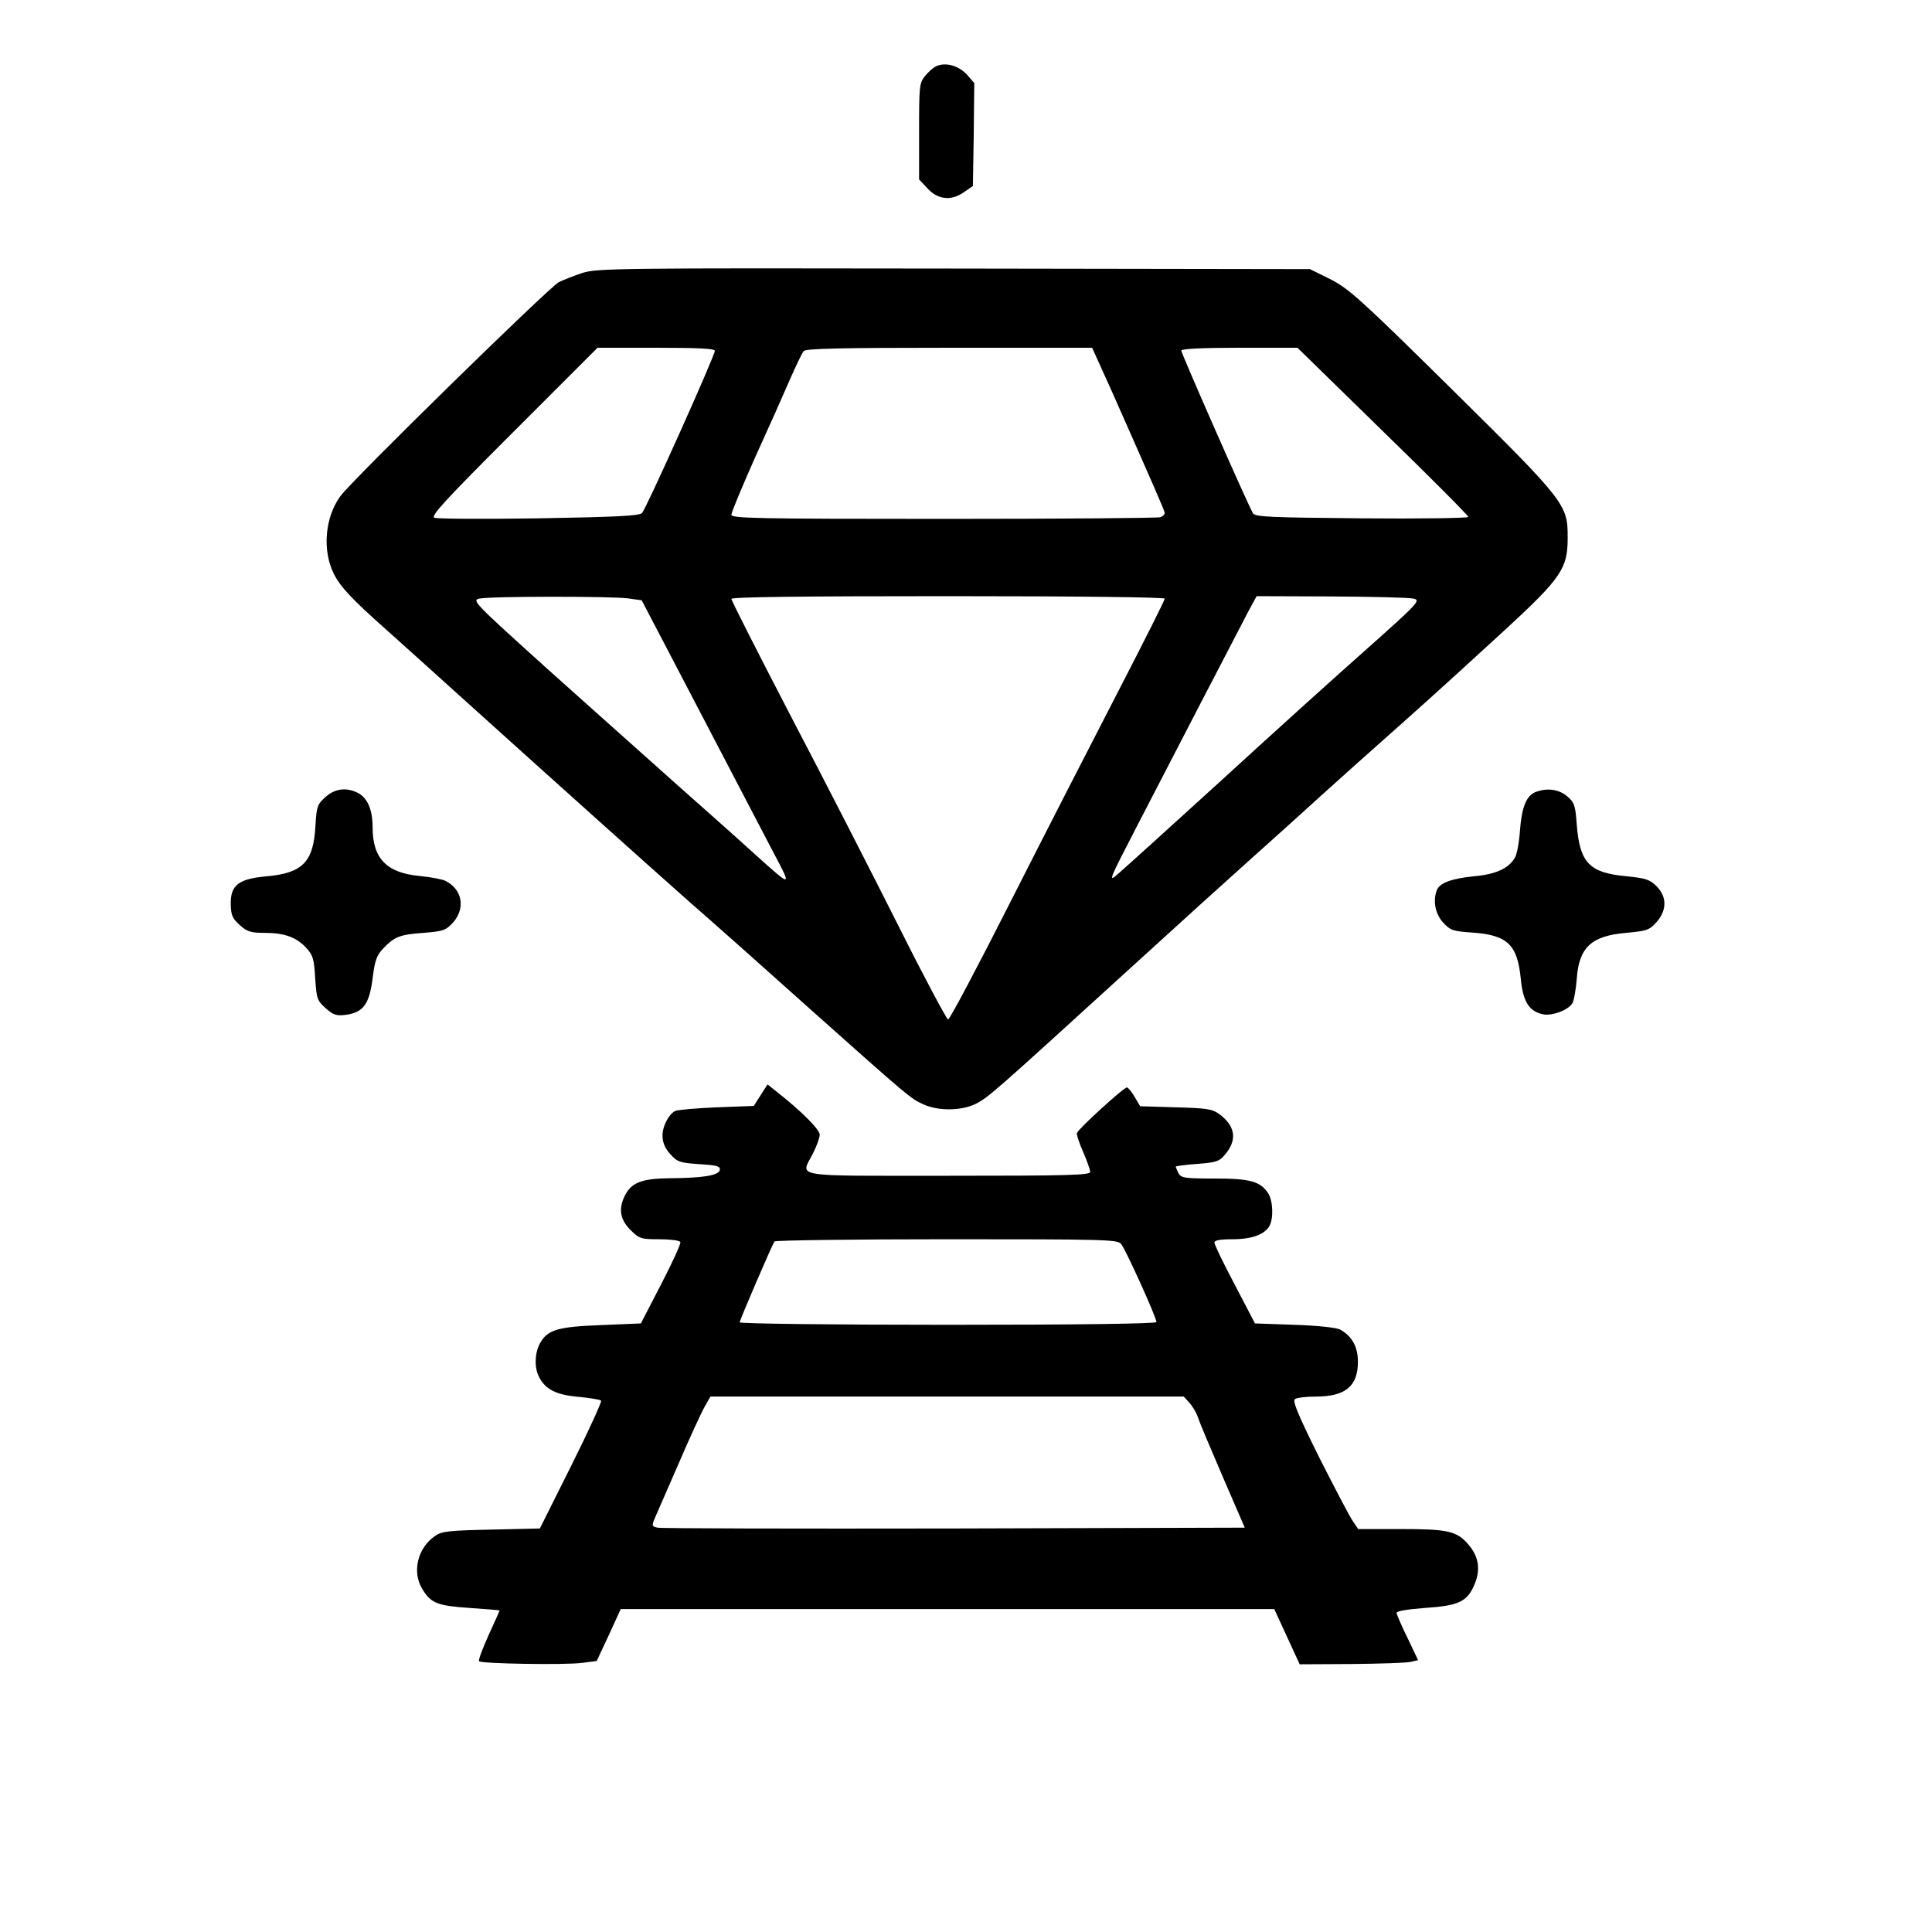 <?xml version="1.0" standalone="no"?>
<!DOCTYPE svg PUBLIC "-//W3C//DTD SVG 20010904//EN"
 "http://www.w3.org/TR/2001/REC-SVG-20010904/DTD/svg10.dtd">
<svg version="1.0" xmlns="http://www.w3.org/2000/svg"
 width="700pt" height="700pt" viewBox="0 0 700 700"
 preserveAspectRatio="xMidYMid meet">
<g transform="translate(0,700) scale(0.1,-0.1)"
fill="#000000" stroke="none">
<path d="M3394 6761 c-12 -5 -31 -22 -43 -37 -20 -25 -21 -38 -21 -200 l0
-174 28 -30 c38 -43 86 -49 132 -18 l35 24 3 186 2 187 -27 31 c-30 32 -75 45
-109 31z"/>
<path d="M2110 6011 c-30 -10 -68 -25 -85 -33 -37 -20 -748 -716 -792 -776
-56 -77 -66 -197 -23 -282 24 -47 64 -90 189 -201 57 -51 156 -140 220 -198
389 -351 728 -655 876 -786 94 -82 292 -258 439 -390 360 -321 365 -325 411
-346 54 -25 138 -24 189 1 46 23 63 38 537 470 184 168 395 359 469 425 74 66
184 165 244 220 61 55 197 177 301 269 105 93 269 243 367 333 206 190 228
223 228 335 0 120 -6 129 -418 536 -334 330 -374 365 -441 400 l-75 37 -1290
2 c-1215 2 -1294 1 -1346 -16z m480 -282 c0 -18 -249 -573 -264 -588 -11 -10
-89 -14 -374 -19 -198 -3 -368 -2 -378 2 -15 6 40 65 286 311 l305 305 212 0
c151 0 213 -3 213 -11z m1438 -146 c155 -350 192 -434 192 -442 0 -5 -7 -12
-16 -15 -9 -3 -362 -6 -785 -6 -681 0 -769 2 -769 15 0 9 39 102 86 208 48
105 105 233 126 282 22 50 44 96 50 103 8 9 126 12 528 12 l517 0 71 -157z
m982 -145 c171 -166 310 -306 310 -311 0 -4 -173 -7 -385 -5 -330 3 -387 5
-395 18 -16 25 -260 579 -260 590 0 6 73 10 210 10 l211 0 309 -302z m-2735
-606 l50 -7 81 -155 c230 -441 343 -656 397 -760 67 -127 68 -127 -68 -5 -49
45 -175 157 -280 250 -104 93 -315 281 -469 419 -266 240 -277 251 -250 257
39 9 476 9 539 1z m1945 -1 c0 -6 -75 -155 -167 -333 -92 -178 -267 -519 -388
-758 -121 -239 -224 -434 -230 -434 -5 1 -87 154 -180 340 -94 187 -268 527
-388 756 -119 229 -217 422 -217 428 0 7 248 10 785 10 482 0 785 -4 785 -9z
m902 0 c26 -6 17 -16 -174 -186 -112 -99 -351 -315 -531 -480 -181 -165 -346
-314 -367 -332 -35 -31 -33 -24 65 165 114 221 361 697 407 785 l31 57 271 -1
c149 -1 283 -4 298 -8z"/>
<path d="M1179 4112 c-29 -26 -32 -34 -36 -103 -7 -132 -46 -172 -176 -184
-103 -9 -132 -32 -131 -101 1 -40 6 -52 33 -76 27 -24 40 -28 91 -28 71 0 115
-16 151 -56 23 -25 27 -40 31 -108 5 -75 7 -81 38 -109 28 -25 39 -28 73 -24
63 9 85 38 97 132 8 65 15 84 38 108 41 43 60 51 146 57 73 6 81 9 108 38 45
52 33 119 -27 150 -11 6 -53 14 -93 18 -122 11 -172 64 -172 177 0 66 -20 109
-57 126 -41 19 -81 13 -114 -17z"/>
<path d="M5563 4130 c-33 -13 -50 -56 -56 -141 -3 -42 -11 -86 -19 -98 -23
-38 -69 -59 -148 -66 -80 -8 -124 -24 -134 -50 -15 -39 -6 -85 22 -117 27 -29
35 -32 108 -37 126 -9 162 -44 174 -167 8 -83 30 -118 80 -129 34 -7 95 16
108 42 5 10 12 49 15 87 8 114 53 155 178 166 76 7 85 10 111 39 38 43 38 92
0 130 -24 24 -39 29 -107 36 -136 12 -171 48 -182 186 -5 72 -9 82 -35 104
-31 26 -74 31 -115 15z"/>
<path d="M2756 3032 l-25 -39 -133 -5 c-73 -3 -141 -9 -151 -13 -10 -4 -24
-20 -32 -36 -23 -44 -19 -85 13 -120 26 -29 34 -32 106 -37 64 -4 76 -7 74
-21 -4 -20 -60 -29 -181 -30 -100 -1 -138 -15 -162 -61 -25 -49 -19 -88 19
-126 32 -32 38 -34 104 -34 39 0 73 -4 77 -10 3 -5 -28 -73 -69 -152 l-74
-143 -143 -6 c-160 -6 -197 -17 -224 -69 -18 -35 -19 -86 -2 -119 23 -45 62
-65 143 -72 42 -4 79 -10 82 -14 3 -3 -45 -109 -108 -235 l-114 -228 -175 -4
c-151 -3 -180 -6 -203 -22 -65 -43 -86 -131 -48 -193 31 -52 55 -61 173 -69
59 -4 107 -8 107 -9 0 -2 -18 -42 -40 -90 -22 -49 -38 -91 -34 -94 9 -9 309
-14 372 -6 l54 7 44 94 43 94 1184 0 1184 0 46 -100 46 -100 188 1 c103 1 200
4 215 8 l26 6 -38 80 c-22 44 -39 85 -40 91 0 7 38 13 101 18 122 8 154 22
180 82 24 54 18 102 -19 146 -43 51 -75 58 -246 58 l-155 0 -19 28 c-11 15
-65 119 -122 231 -78 157 -98 206 -88 212 7 5 41 9 76 9 107 0 152 38 152 126
0 54 -21 92 -63 116 -13 8 -81 15 -166 18 l-144 5 -73 140 c-41 77 -74 146
-74 153 0 8 20 12 65 12 71 0 117 17 135 49 15 29 12 93 -6 119 -29 42 -65 52
-193 52 -109 0 -121 2 -131 19 -5 11 -10 22 -10 24 0 2 35 7 78 10 67 5 80 9
99 32 47 54 40 105 -20 149 -25 18 -45 21 -157 24 l-129 4 -20 34 c-11 19 -24
34 -28 34 -12 0 -177 -151 -181 -165 -2 -7 9 -38 23 -70 14 -32 25 -64 25 -71
0 -12 -85 -14 -515 -14 -579 0 -534 -7 -490 80 14 27 25 58 25 69 0 18 -64 83
-149 150 l-40 32 -25 -39z m1306 -539 c16 -19 128 -266 128 -283 0 -6 -274
-10 -755 -10 -415 0 -755 4 -755 9 0 8 115 275 126 293 3 4 283 8 623 8 576 0
619 -1 633 -17z m247 -575 c11 -12 25 -35 31 -52 5 -17 46 -114 90 -216 l80
-185 -1053 -3 c-578 -1 -1062 0 -1075 3 -21 5 -21 7 -8 38 8 17 46 106 86 197
39 91 81 182 93 203 l21 37 857 0 858 0 20 -22z"/>
</g>
</svg>
